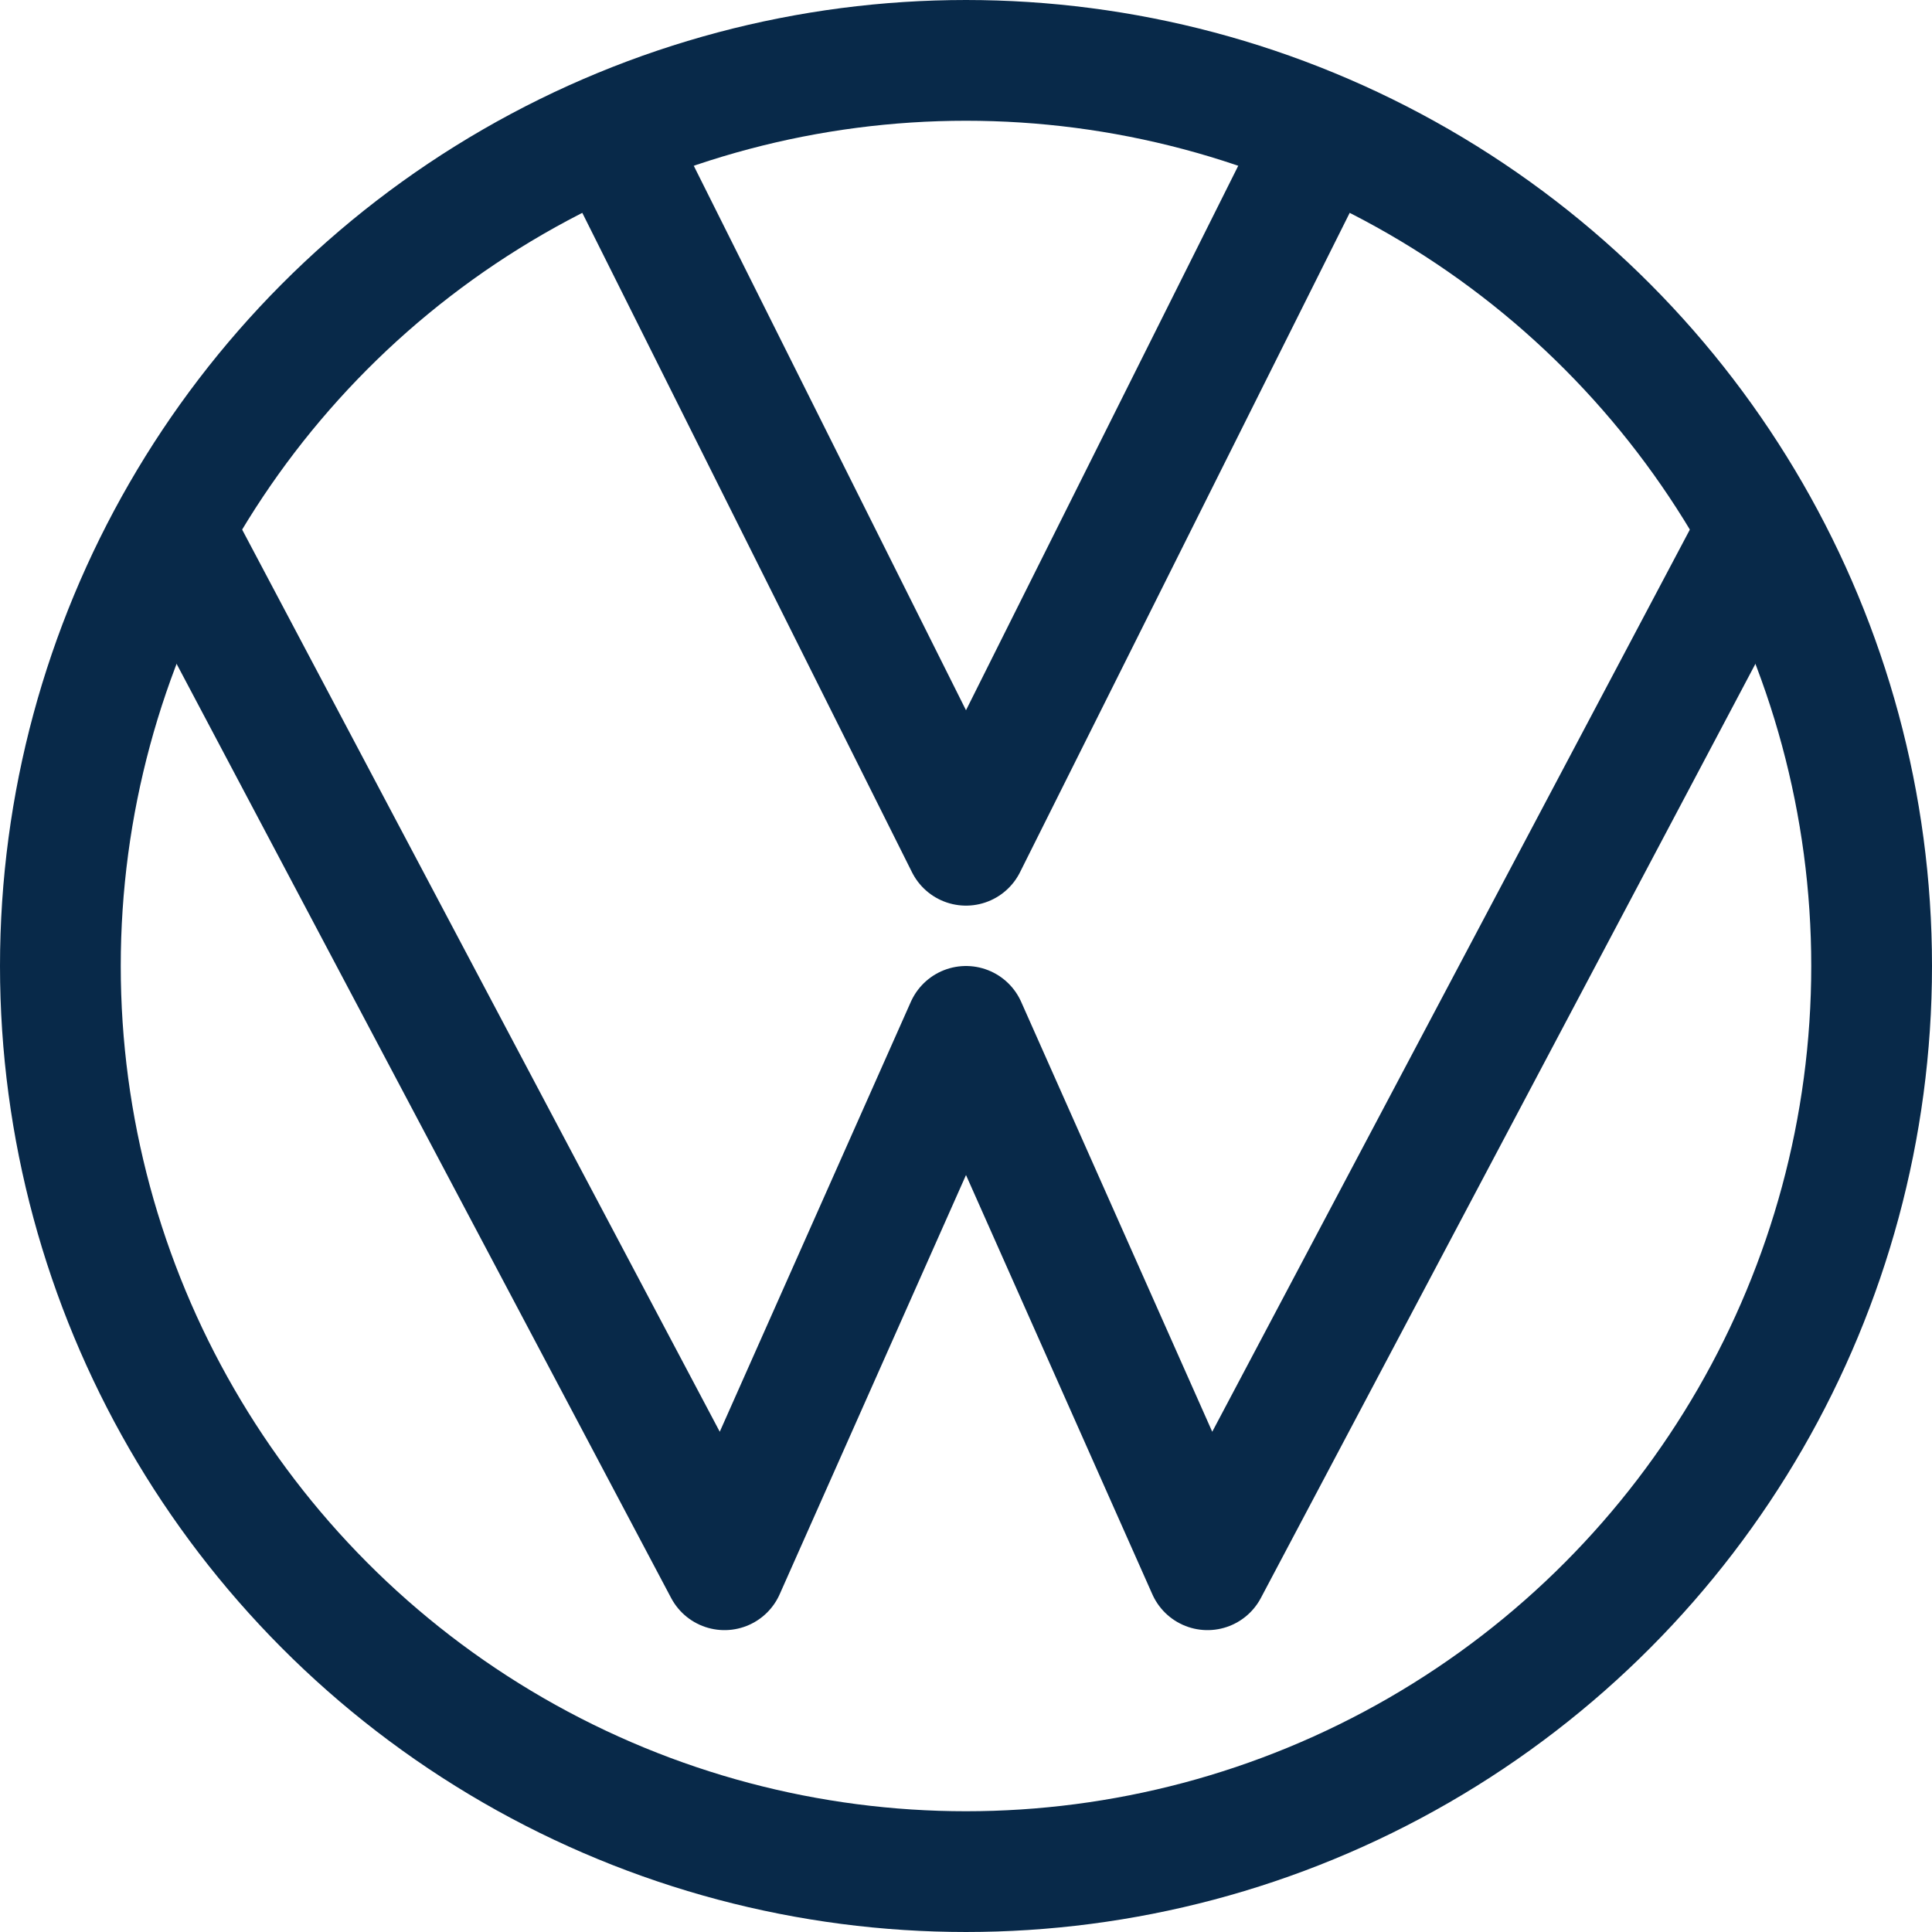 <svg width="16" height="16" viewBox="0 0 16 16" fill="none" xmlns="http://www.w3.org/2000/svg">
<circle cx="8" cy="8" r="7.5" stroke="#082949"/>
<path d="M11 1L8 7L5 1M1.5 4.5L6 13L8 8.5L10 13L14.5 4.5" stroke="#082949" stroke-linejoin="round"/>
</svg>
